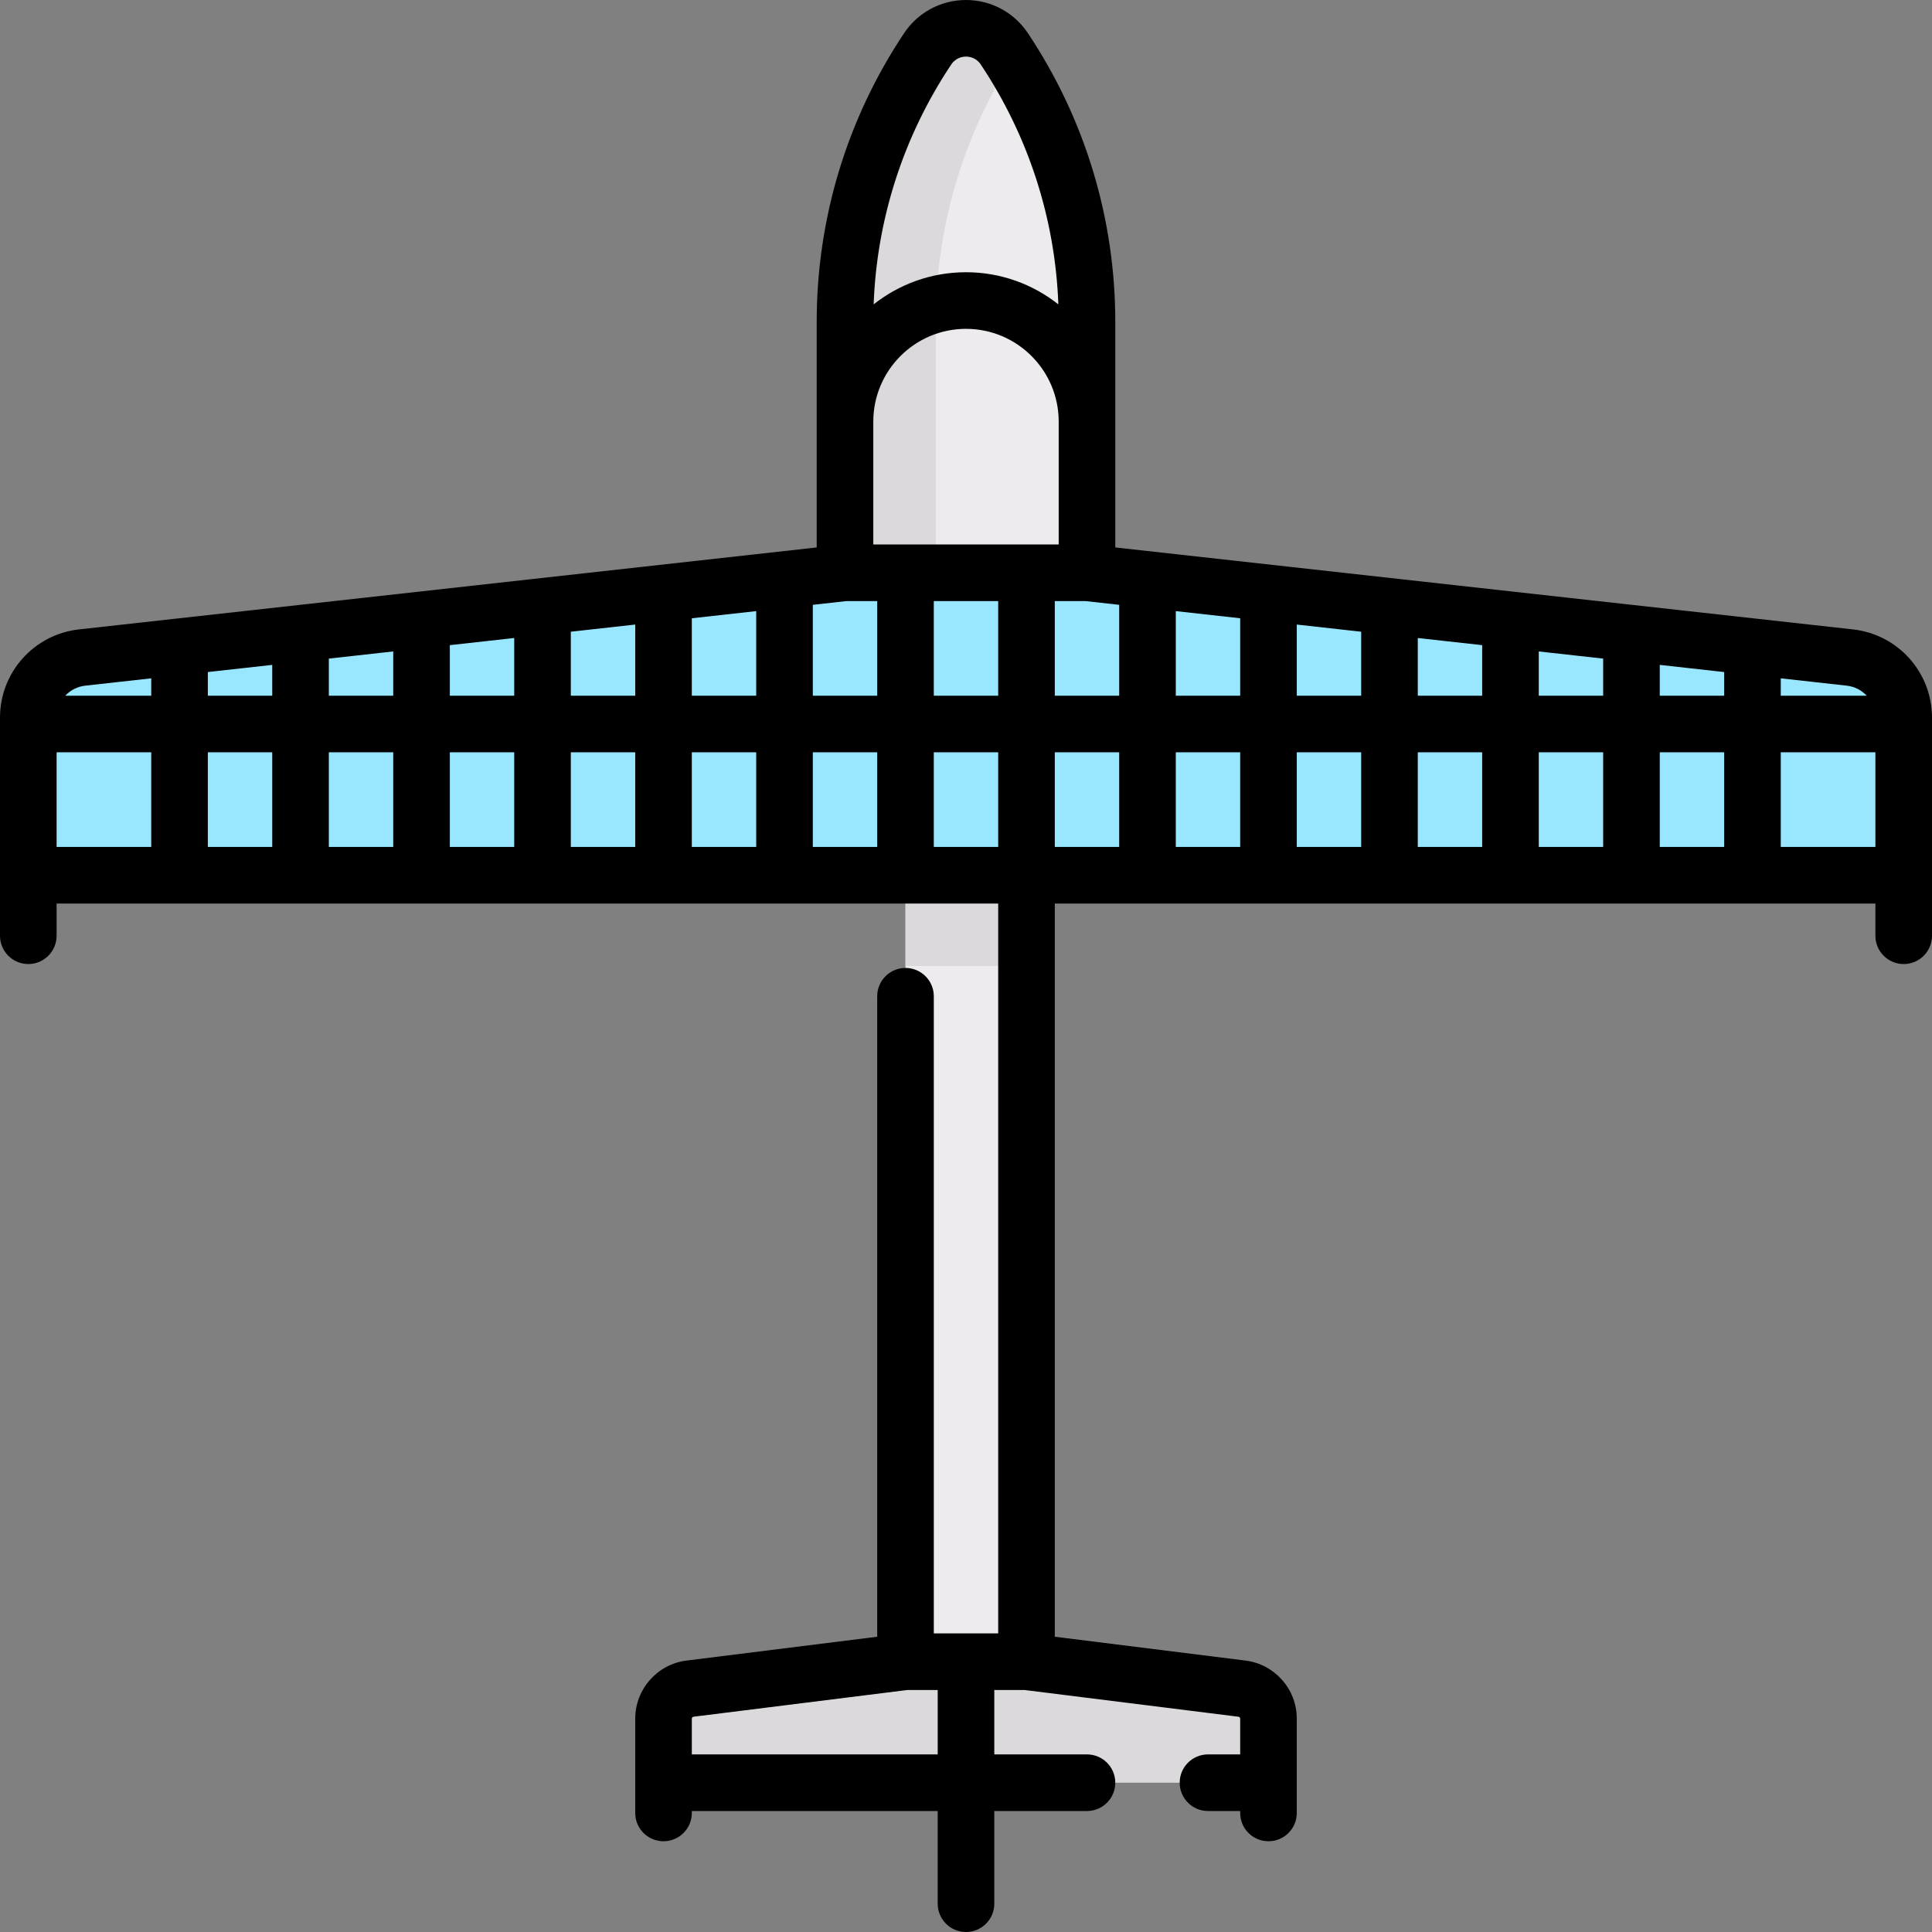 <?xml version="1.0" encoding="iso-8859-1"?>
<!-- Generator: Adobe Illustrator 19.0.0, SVG Export Plug-In . SVG Version: 6.00 Build 0)  -->
<svg version="1.1" id="Capa_1" xmlns="http://www.w3.org/2000/svg" xmlns:xlink="http://www.w3.org/1999/xlink" x="0px" y="0px"
	 viewBox="0 0 512 512" style="enable-background:new 0 0 512 512;" xml:space="preserve">
<rect x="0" y="0" width="512" height="512" fill="#808080" stroke="none"/>
<g>
	<rect x="239.97" y="215.92" style="fill:#EDEBED;" width="32.06" height="224.45"/>
	<path style="fill:#EDEBED;" d="M266.155,12.934c-4.831-7.246-15.478-7.246-20.309,0c-14.287,21.43-21.91,46.609-21.91,72.364
		v66.492h64.129V85.298C288.064,59.543,280.441,34.364,266.155,12.934z"/>
</g>
<path style="fill:#DBD9DC;" d="M268.025,15.977c-0.634-1.009-1.208-2.05-1.87-3.043c-4.831-7.246-15.478-7.246-20.309,0
	c-14.287,21.43-21.91,46.609-21.91,72.364v66.492h24.049V85.298C247.984,60.737,254.991,36.739,268.025,15.977z"/>
<path style="fill:#99E7FF;" d="M490.238,174.254L288.064,151.79h-64.131L21.762,174.254C13.643,175.156,7.5,182.019,7.5,190.188
	v41.764h497v-41.763C504.5,182.019,498.358,175.156,490.238,174.254z"/>
<g>
	<polygon style="fill:#DBD9DC;" points="336.162,448.387 256,440.371 175.839,448.387 175.839,472.436 336.162,472.436 	"/>
	<rect x="239.97" y="231.95" style="fill:#DBD9DC;" width="32.06" height="24.05"/>
</g>
<path d="M491.066,166.8l-57.94-6.438c-0.003,0-0.005-0.001-0.008-0.001l-137.554-15.284V85.298c0-27.326-8.012-53.788-23.17-76.524
	C268.732,3.28,262.603,0,256,0s-12.732,3.28-16.395,8.774c-15.158,22.736-23.17,49.198-23.17,76.524v59.779L20.933,166.8
	C9,168.126,0,178.181,0,190.188v57.795c0,4.142,3.358,7.5,7.5,7.5s7.5-3.358,7.5-7.5v-8.532h249.532V432.87h-17.064V264.016
	c0-4.142-3.358-7.5-7.5-7.5s-7.5,3.358-7.5,7.5V433.75l-50.538,6.317c-7.749,0.968-13.591,7.587-13.591,15.396v24.988
	c0,4.142,3.358,7.5,7.5,7.5s7.5-3.358,7.5-7.5v-0.516H248.5V504.5c0,4.142,3.358,7.5,7.5,7.5s7.5-3.358,7.5-7.5v-24.564h24.562
	c4.142,0,7.5-3.358,7.5-7.5s-3.358-7.5-7.5-7.5H263.5v-17.064h8.064l56.646,7.08c0.257,0.032,0.452,0.252,0.452,0.512v9.472h-8.532
	c-4.142,0-7.5,3.358-7.5,7.5s3.358,7.5,7.5,7.5h8.532v0.516c0,4.142,3.358,7.5,7.5,7.5s7.5-3.358,7.5-7.5v-24.988
	c0-7.809-5.843-14.428-13.591-15.396l-50.538-6.317V239.452H497v8.532c0,4.142,3.358,7.5,7.5,7.5s7.5-3.358,7.5-7.5v-57.795
	C512,178.181,503,168.126,491.066,166.8z M494.705,184.371H471.92v-4.606l17.49,1.943
	C491.511,181.942,493.358,182.926,494.705,184.371z M392.791,184.371h-17.064v-15.294l17.064,1.896V184.371z M407.791,172.639
	l17.064,1.896v9.836h-17.064V172.639z M360.726,184.371h-17.064v-18.857l17.064,1.896V184.371z M328.662,184.371h-17.065v-22.42
	l17.065,1.896V184.371z M296.597,184.371h-17.064V159.29h8.117l8.948,0.994v24.087H296.597z M264.532,159.291v25.081h-17.064
	v-25.081H264.532z M280.564,144.291h-49.129V111.71c0-13.545,11.02-24.564,24.564-24.564c13.544,0,24.564,11.02,24.564,24.564
	v32.581H280.564z M224.348,159.291h8.12v25.081h-17.064v-24.087L224.348,159.291z M200.403,184.371h-17.064v-20.524l17.064-1.896
	V184.371z M168.339,184.371h-17.064V167.41l17.064-1.896V184.371z M136.274,184.371H119.21v-13.399l17.064-1.896V184.371z
	 M104.21,184.371H87.146v-9.836l17.064-1.896C104.21,172.639,104.21,184.371,104.21,184.371z M72.146,184.371H55.081v-6.273
	l17.064-1.896L72.146,184.371L72.146,184.371z M72.146,199.371v25.081H55.081v-25.081H72.146z M87.146,199.371h17.064v25.081H87.146
	V199.371z M119.21,199.371h17.064v25.081H119.21V199.371z M151.274,199.371h17.064v25.081h-17.064V199.371z M183.339,199.371h17.064
	v25.081h-17.064V199.371z M215.403,199.371h17.064v25.081h-17.064V199.371z M247.468,199.371h17.064v25.081h-17.064L247.468,199.371
	L247.468,199.371z M279.532,199.371h17.064v25.081h-17.064V199.371z M311.597,199.371h17.065v25.081h-17.065V199.371z
	 M343.662,199.371h17.064v25.081h-17.064V199.371z M375.726,199.371h17.064v25.081h-17.064V199.371z M407.791,199.371h17.064v25.081
	h-17.064V199.371z M439.855,199.371h17.065v25.081h-17.065V199.371z M439.855,184.371v-8.169l17.065,1.896v6.273L439.855,184.371
	L439.855,184.371z M252.086,17.095C253.347,15.204,255.243,15,256,15c0.757,0,2.653,0.204,3.914,2.095
	c12.65,18.975,19.714,40.861,20.563,63.565c-6.74-5.325-15.24-8.515-24.477-8.515s-17.736,3.19-24.477,8.515
	C232.372,57.956,239.436,36.07,252.086,17.095z M22.59,181.708l17.491-1.943v4.607H17.294
	C18.642,182.926,20.488,181.942,22.59,181.708z M15,199.371h25.081v25.081H15V199.371z M248.5,464.936h-65.161v-9.472
	c0-0.26,0.194-0.48,0.452-0.512l56.642-7.08h8.067L248.5,464.936L248.5,464.936z M471.92,224.452v-25.081H497v25.081H471.92z"/>
<g>
</g>
<g>
</g>
<g>
</g>
<g>
</g>
<g>
</g>
<g>
</g>
<g>
</g>
<g>
</g>
<g>
</g>
<g>
</g>
<g>
</g>
<g>
</g>
<g>
</g>
<g>
</g>
<g>
</g>
</svg>
